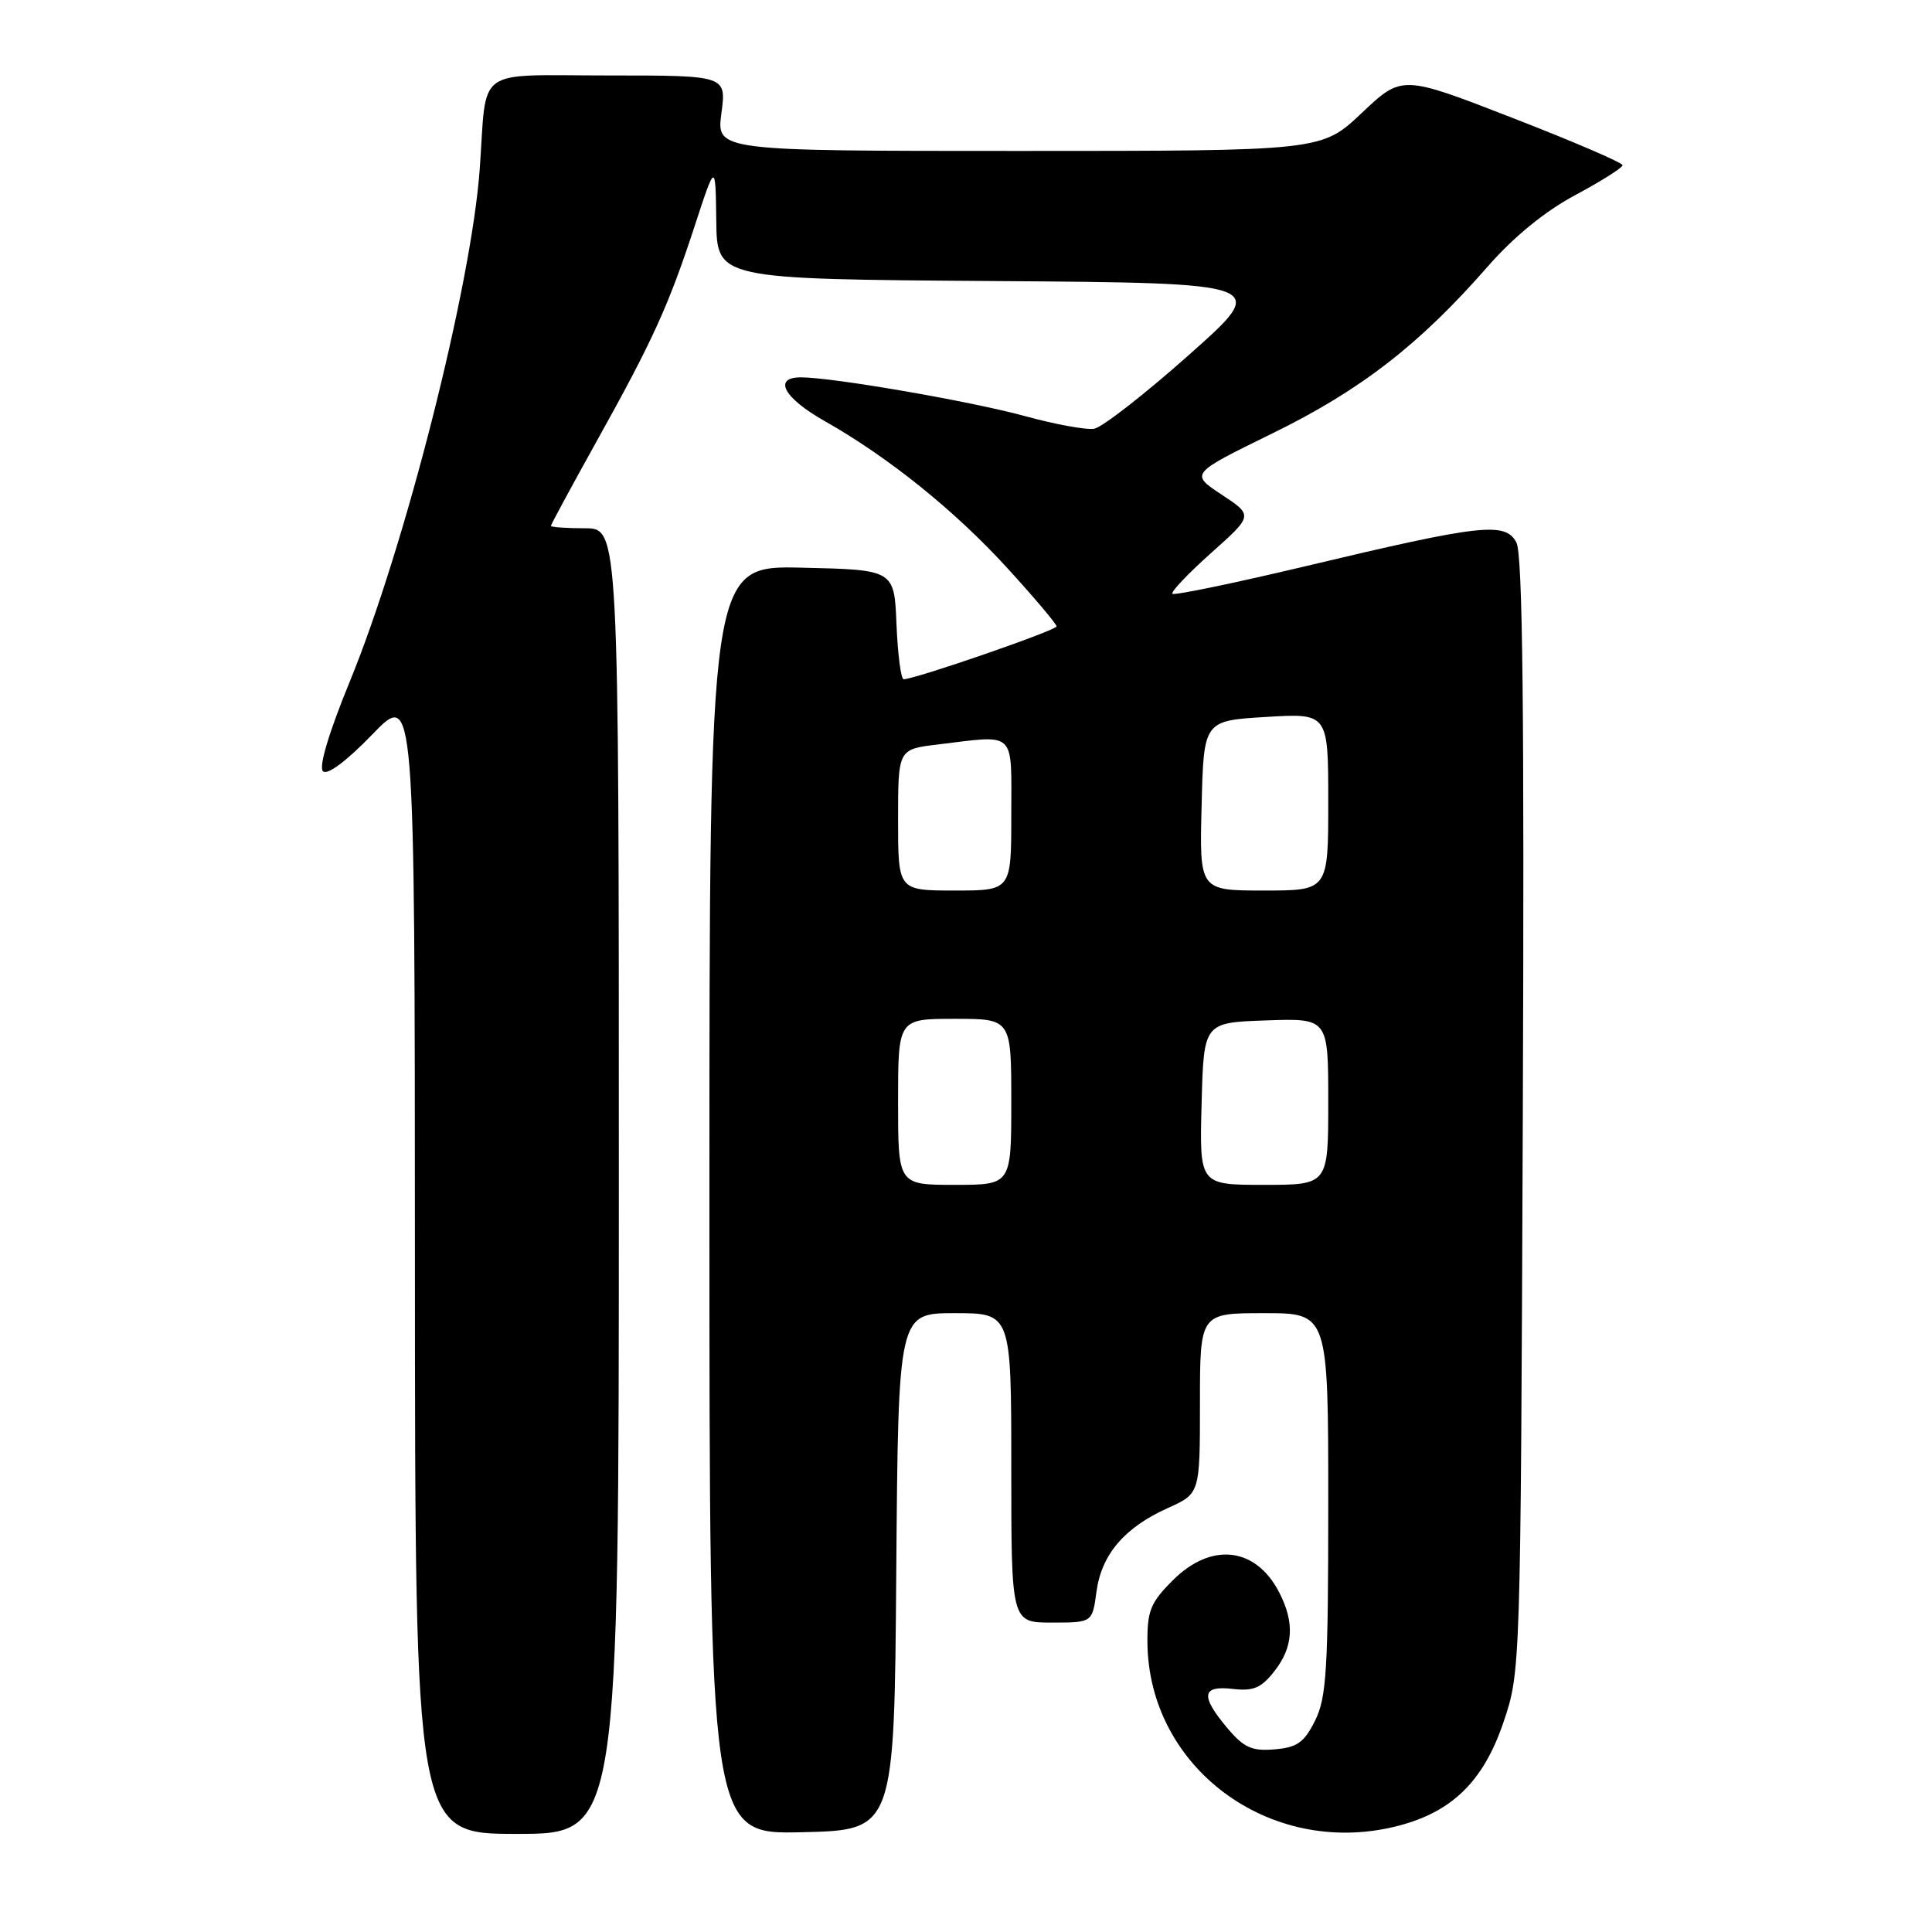 <?xml version="1.0" encoding="UTF-8" standalone="no"?>
<!DOCTYPE svg PUBLIC "-//W3C//DTD SVG 1.1//EN" "http://www.w3.org/Graphics/SVG/1.1/DTD/svg11.dtd" >
<svg xmlns="http://www.w3.org/2000/svg" xmlns:xlink="http://www.w3.org/1999/xlink" version="1.1" viewBox="0 0 256 256">
 <g >
 <path fill="currentColor"
d=" M 82.00 156.50 C 82.00 70.00 82.00 70.00 77.50 70.00 C 75.03 70.00 73.00 69.85 73.00 69.68 C 73.00 69.50 75.69 64.53 78.97 58.63 C 86.48 45.15 88.56 40.60 92.03 30.00 C 94.81 21.50 94.81 21.50 94.91 29.24 C 95.00 36.98 95.00 36.98 131.63 37.24 C 168.27 37.50 168.27 37.50 157.57 47.00 C 151.69 52.23 146.03 56.64 144.98 56.81 C 143.94 56.99 139.80 56.23 135.79 55.13 C 128.63 53.17 110.32 50.00 106.13 50.00 C 102.38 50.00 103.84 52.72 109.25 55.78 C 117.74 60.59 126.52 67.65 133.49 75.29 C 137.07 79.21 140.00 82.68 140.00 83.00 C 140.00 83.52 121.26 90.00 119.74 90.00 C 119.38 90.00 118.96 86.74 118.79 82.75 C 118.50 75.50 118.50 75.50 106.25 75.22 C 94.00 74.94 94.00 74.94 94.00 159.00 C 94.00 243.06 94.00 243.06 106.25 242.78 C 118.50 242.50 118.50 242.50 118.76 208.25 C 119.03 174.00 119.03 174.00 126.51 174.00 C 134.00 174.00 134.00 174.00 134.00 194.50 C 134.00 215.00 134.00 215.00 139.37 215.00 C 144.74 215.00 144.74 215.00 145.29 210.90 C 145.95 205.98 149.00 202.40 154.75 199.82 C 159.00 197.91 159.00 197.91 159.00 185.95 C 159.00 174.00 159.00 174.00 167.50 174.00 C 176.00 174.00 176.00 174.00 176.00 199.25 C 176.00 221.29 175.77 224.95 174.25 228.00 C 172.80 230.90 171.88 231.55 168.88 231.80 C 165.87 232.05 164.83 231.58 162.63 228.98 C 159.03 224.70 159.23 223.31 163.35 223.79 C 166.07 224.11 167.12 223.67 168.85 221.46 C 171.38 218.25 171.58 215.01 169.49 210.98 C 166.38 204.97 160.49 204.31 155.40 209.40 C 152.45 212.35 152.01 213.44 152.04 217.65 C 152.19 234.16 168.12 246.05 184.75 242.06 C 192.26 240.26 196.52 236.17 199.22 228.20 C 201.48 221.51 201.49 221.38 201.78 147.75 C 201.99 93.97 201.76 73.43 200.93 71.88 C 199.46 69.12 196.31 69.47 173.14 74.99 C 163.60 77.26 155.59 78.92 155.35 78.68 C 155.11 78.44 157.42 76.01 160.48 73.27 C 166.06 68.30 166.06 68.30 161.87 65.54 C 157.69 62.77 157.69 62.77 168.59 57.43 C 180.27 51.72 188.10 45.65 197.11 35.34 C 200.59 31.36 204.71 28.00 208.75 25.84 C 212.18 24.00 214.99 22.23 215.00 21.89 C 215.00 21.56 208.42 18.73 200.38 15.61 C 185.77 9.93 185.77 9.93 180.44 14.97 C 175.12 20.00 175.12 20.00 135.03 20.00 C 94.93 20.00 94.93 20.00 95.59 15.00 C 96.26 10.00 96.26 10.00 80.65 10.00 C 62.66 10.00 64.55 8.63 63.57 22.35 C 62.47 37.79 53.69 72.42 46.32 90.38 C 43.57 97.08 42.22 101.62 42.79 102.19 C 43.36 102.76 45.88 100.89 49.34 97.31 C 54.96 91.50 54.96 91.50 54.98 167.25 C 55.00 243.00 55.00 243.00 68.50 243.00 C 82.00 243.00 82.00 243.00 82.00 156.50 Z  M 119.00 146.00 C 119.00 135.00 119.00 135.00 126.50 135.00 C 134.00 135.00 134.00 135.00 134.00 146.00 C 134.00 157.00 134.00 157.00 126.50 157.00 C 119.00 157.00 119.00 157.00 119.00 146.00 Z  M 159.22 146.25 C 159.50 135.50 159.50 135.50 167.75 135.21 C 176.00 134.92 176.00 134.92 176.00 145.96 C 176.00 157.00 176.00 157.00 167.47 157.00 C 158.93 157.00 158.93 157.00 159.22 146.25 Z  M 119.00 108.64 C 119.00 99.28 119.00 99.28 124.25 98.65 C 134.77 97.38 134.00 96.65 134.00 108.00 C 134.00 118.00 134.00 118.00 126.50 118.00 C 119.00 118.00 119.00 118.00 119.00 108.64 Z  M 159.22 106.75 C 159.50 95.50 159.50 95.50 167.75 95.00 C 176.00 94.50 176.00 94.50 176.00 106.25 C 176.00 118.00 176.00 118.00 167.47 118.00 C 158.93 118.00 158.93 118.00 159.22 106.75 Z "/>
</g>
</svg>